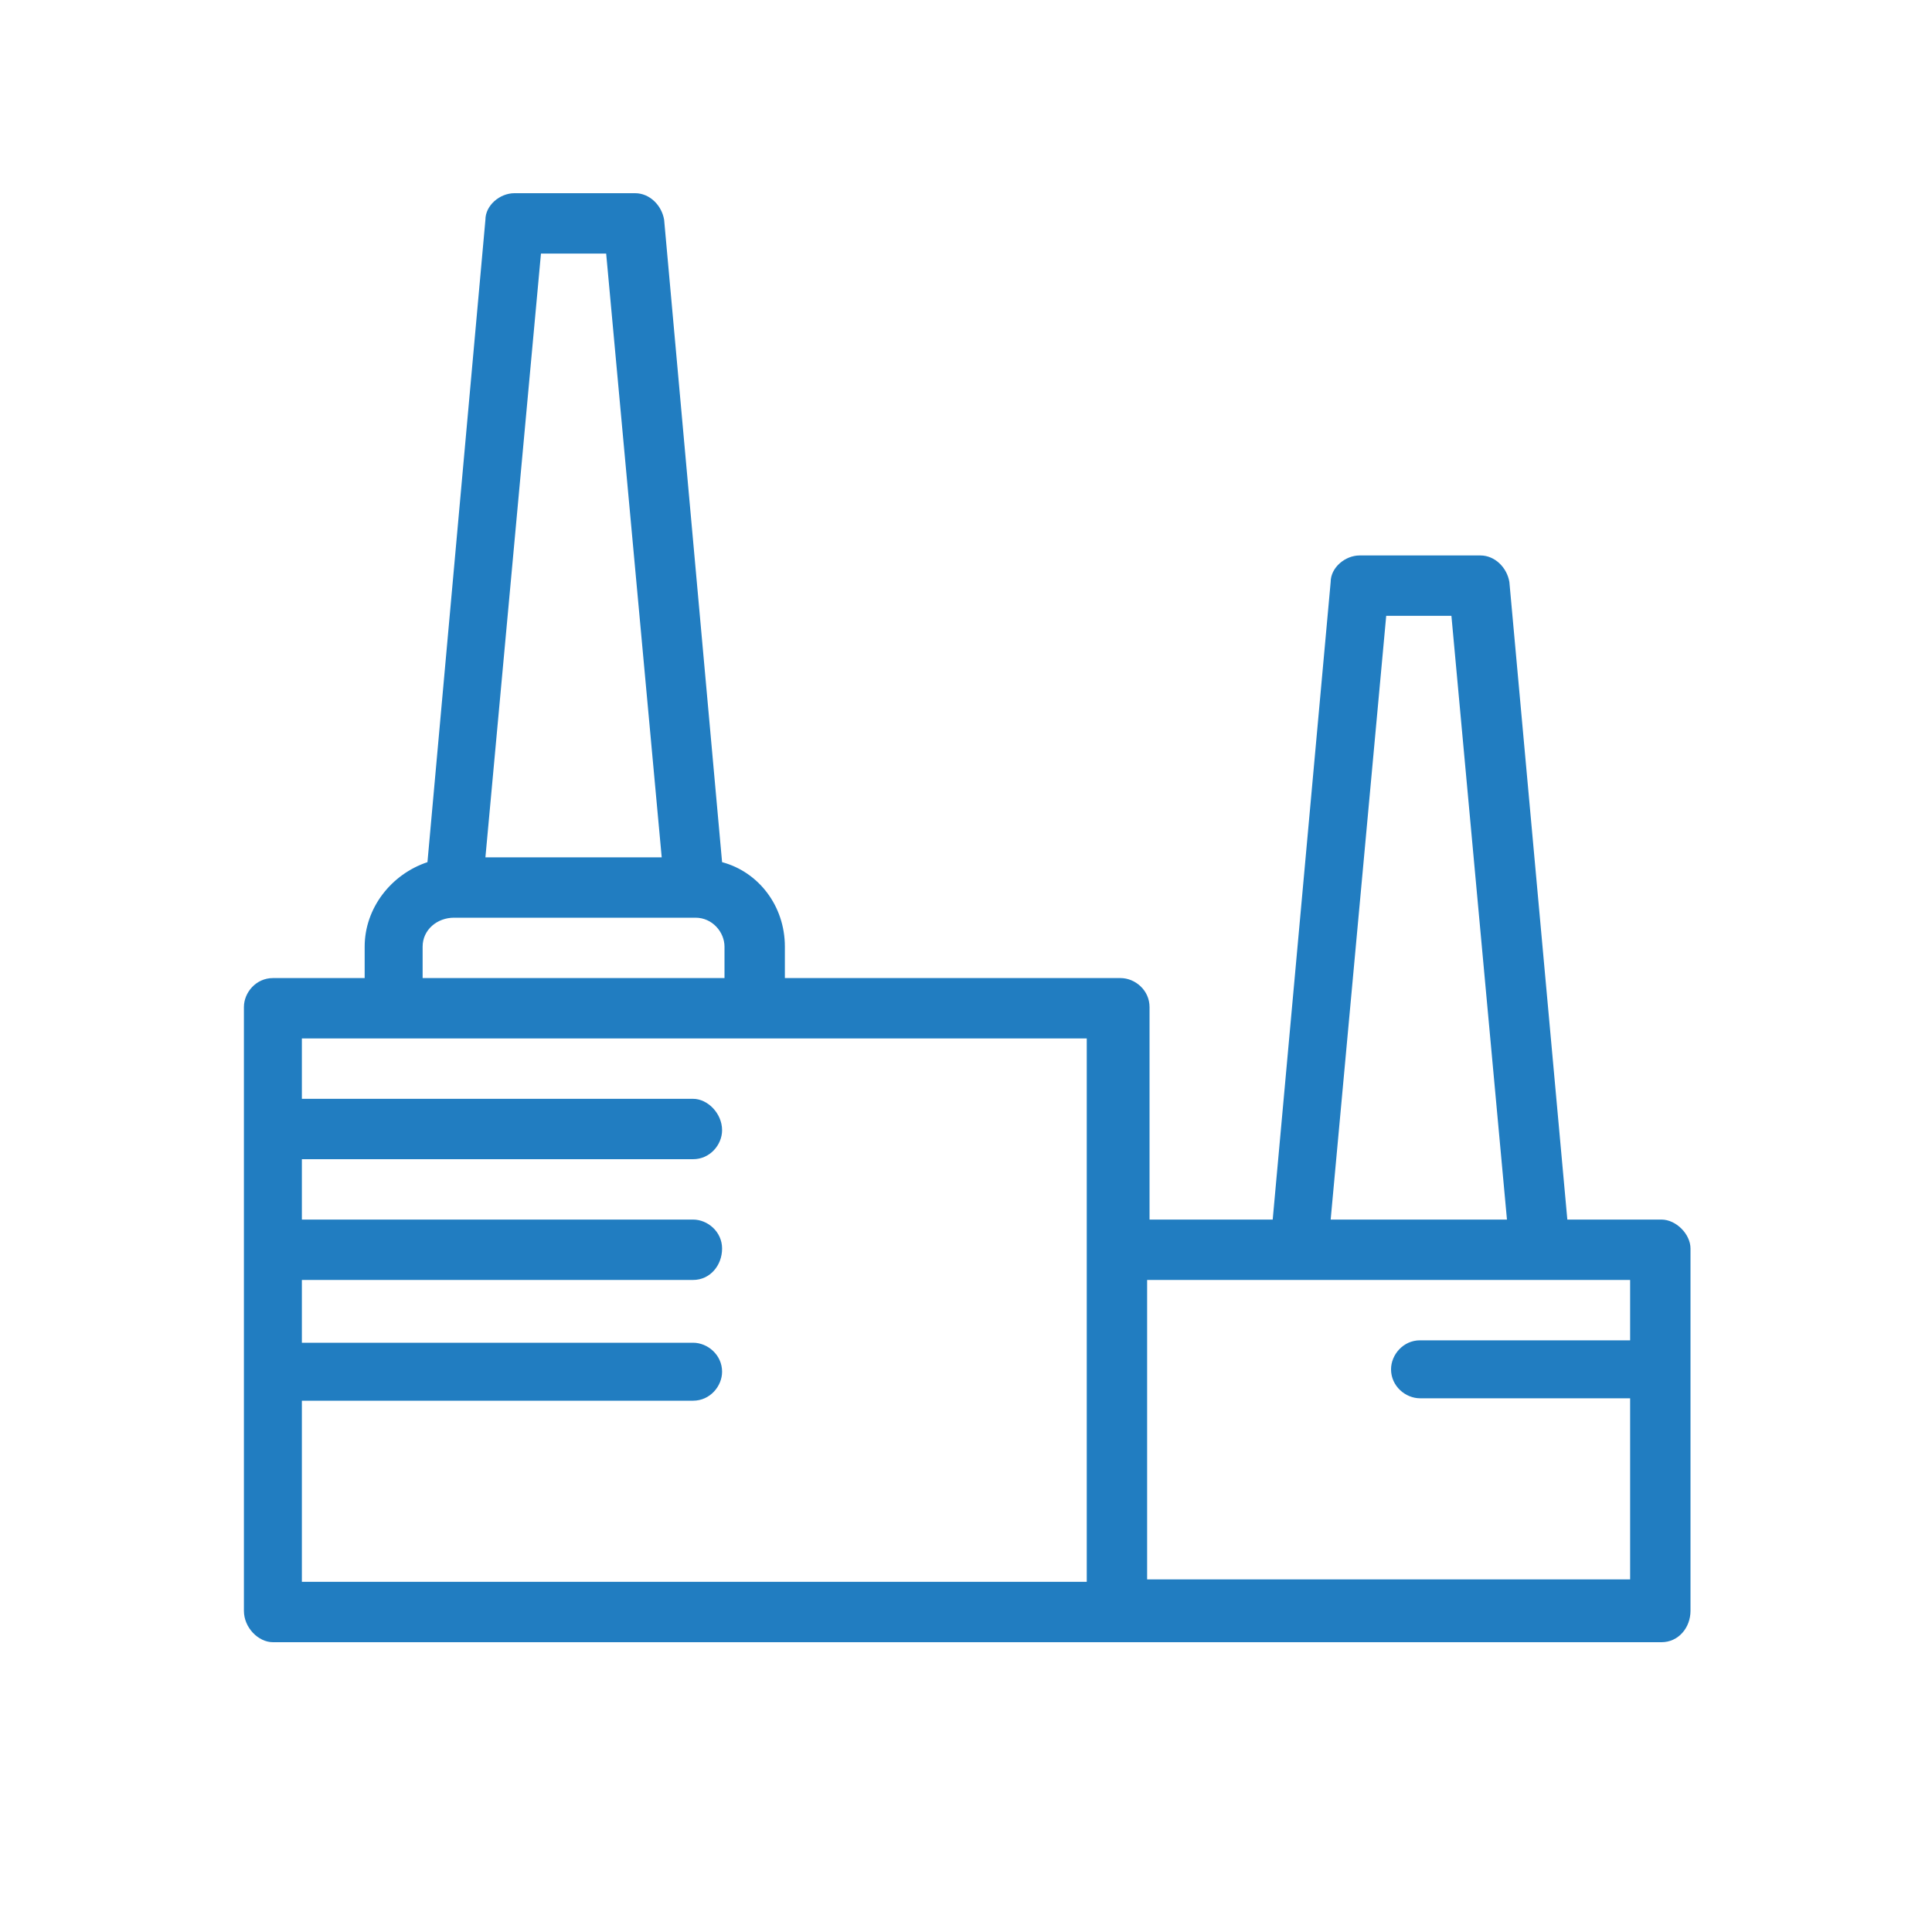 <svg width="80" height="80" viewBox="0 0 80 80" fill="none" xmlns="http://www.w3.org/2000/svg">
<path d="M68.8 50.5H64.9L62.5 24.1C62.4 23.5 61.9 23 61.3 23H56.3C55.7 23 55.1 23.5 55.1 24.1L52.7 50.5H47.6V41.7C47.6 41 47 40.5 46.4 40.5H32.5V39.2C32.5 37.5 31.4 36.1 29.9 35.7L27.5 9.1C27.4 8.5 26.9 8 26.3 8H21.3C20.7 8 20.1 8.5 20.1 9.1L17.7 35.7C16.2 36.2 15.1 37.6 15.1 39.2V40.5H11.3C10.6 40.5 10.1 41.1 10.1 41.7V66.7C10.1 67.4 10.7 68 11.3 68H46.3H68.8C69.5 68 70 67.4 70 66.7V51.7C70 51.1 69.4 50.5 68.8 50.5ZM57.4 25.5H60.1L62.4 50.5H55.1L57.4 25.5ZM22.4 10.5H25.1L27.4 35.5H20.1L22.4 10.5ZM17.5 39.2C17.5 38.5 18.1 38 18.8 38H28.8C29.5 38 30 38.6 30 39.2V40.5H17.5V39.2ZM12.5 58H28.7C29.4 58 29.9 57.4 29.9 56.8C29.9 56.1 29.3 55.6 28.7 55.6H12.5V53H28.7C29.4 53 29.9 52.4 29.9 51.7C29.9 51 29.3 50.5 28.7 50.5H12.5V48H28.7C29.4 48 29.9 47.4 29.9 46.8C29.9 46.1 29.3 45.5 28.7 45.5H12.5V43H16.2H31.2H45V51.7V65.5H12.5V58ZM47.5 65.5V53H67.5V55.5H58.8C58.1 55.5 57.6 56.1 57.6 56.7C57.6 57.4 58.2 57.9 58.8 57.9H67.5V65.4H47.5V65.5Z" fill="#217DC1"/>
</svg>
